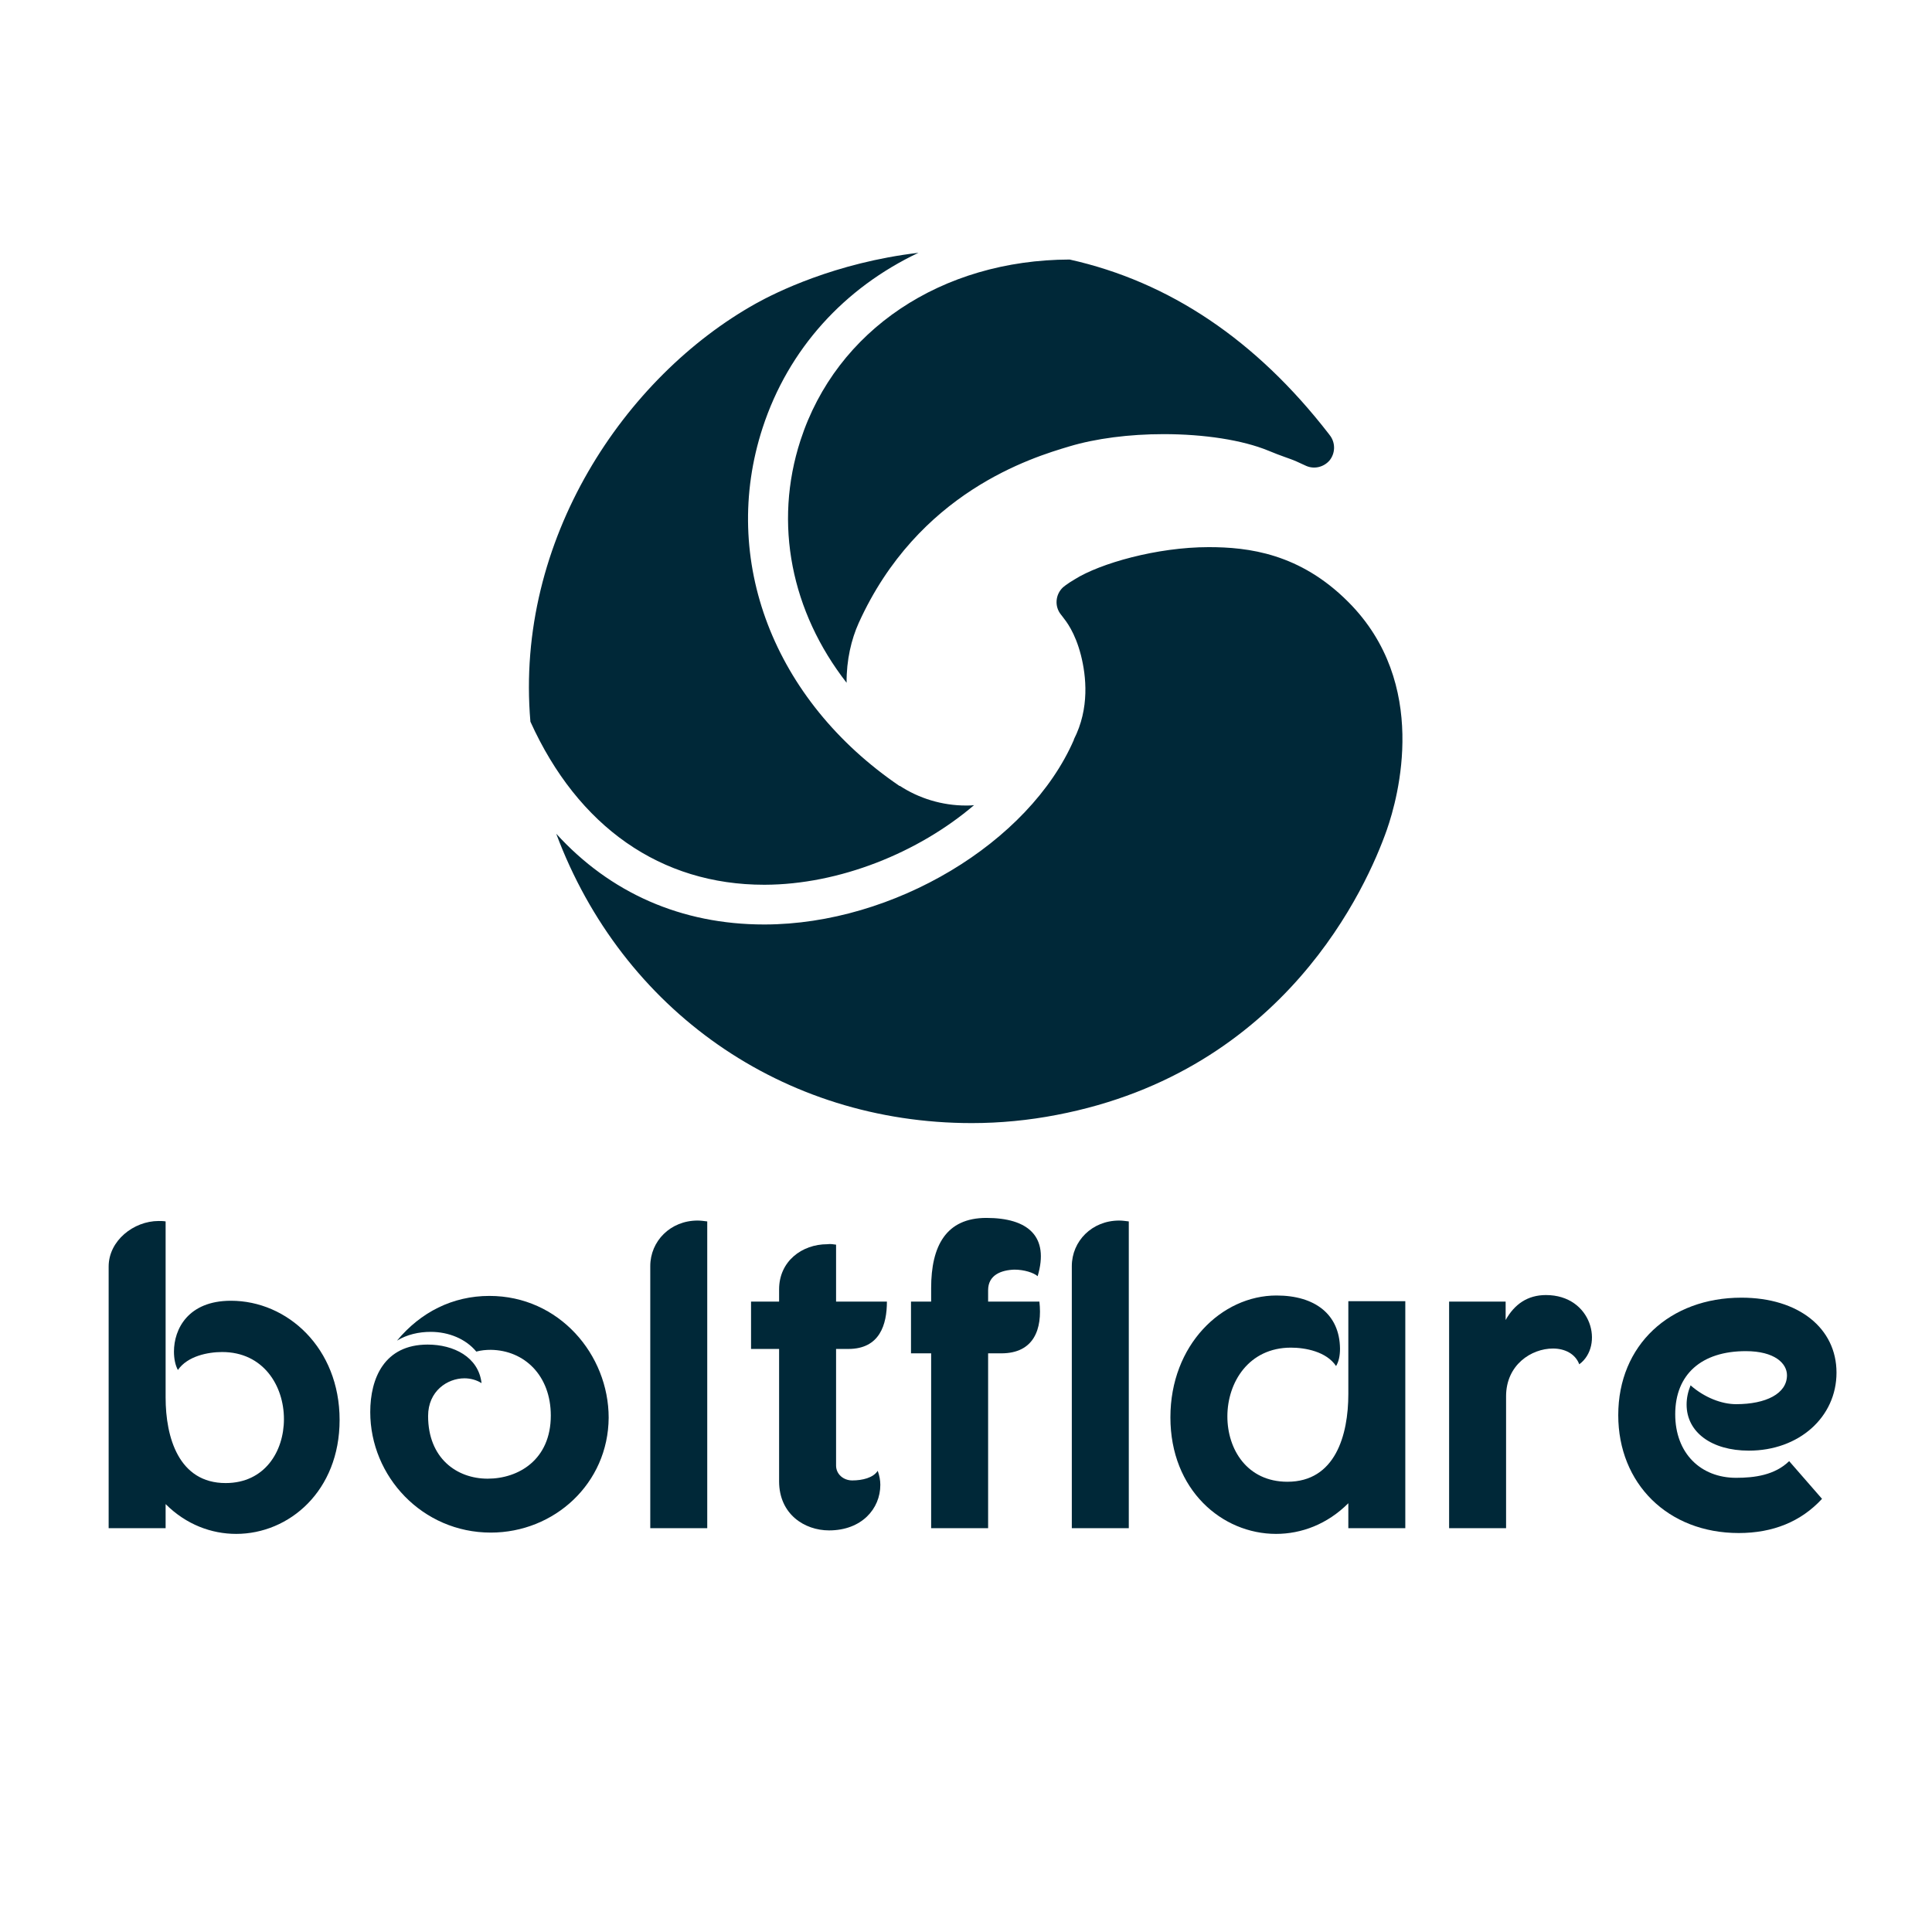 <svg xmlns="http://www.w3.org/2000/svg" xmlns:xlink="http://www.w3.org/1999/xlink" width="500" zoomAndPan="magnify" viewBox="0 0 375 375" height="500" preserveAspectRatio="xMidYMid meet" version="1.0"><defs><g/></defs><rect x="-37.5" width="450" fill="#ffffff" y="-37.5" height="450" fill-opacity="1"/><rect x="-37.5" width="450" fill="#ffffff" y="-37.5" height="450" fill-opacity="1"/><rect x="-37.5" width="450" fill="#ffffff" y="-37.5" height="450" fill-opacity="1"/><path fill="#002838" d="M 188.613 217.992 C 151.953 217.992 120.766 196.094 107.965 161.824 C 118.414 173.312 132.25 179.441 148.324 179.441 L 148.445 179.441 C 173.387 179.402 199.75 163.637 208.461 143.551 L 208.422 143.551 C 211.547 137.457 210.816 131.176 209.816 127.203 C 208.66 122.695 206.926 120.574 206.27 119.727 L 205.914 119.27 C 204.645 117.688 204.84 115.371 206.344 113.984 C 206.617 113.75 207.039 113.441 207.617 113.055 L 208.617 112.438 C 213.516 109.355 224.578 106.199 234.602 106.199 C 242.273 106.199 252.293 107.391 261.699 116.836 C 277.504 132.641 271.414 154.695 269.176 161.094 C 265.359 171.926 249.52 207.93 205.07 216.41 C 199.676 217.453 194.125 217.992 188.613 217.992 Z M 148.324 171.73 C 128.277 171.73 112.203 160.512 102.953 140.078 C 99.906 104.766 121.301 73.086 146.742 58.898 C 150.406 56.855 162.047 50.992 178.273 49.066 C 163.934 55.852 153.027 67.688 148.016 83.066 C 139.688 108.625 150.137 135.918 174.617 152.57 L 174.652 152.531 C 178.355 154.961 182.863 156.352 187.492 156.352 C 188.031 156.352 188.531 156.352 189.07 156.273 C 178.242 165.527 162.898 171.691 148.445 171.73 Z M 164.324 132.527 C 153.609 118.766 150.098 101.684 155.379 85.453 C 162.355 64.02 182.754 50.453 207.617 50.375 C 226.969 54.691 243.812 65.992 257.922 84.227 L 258.266 84.688 C 259.23 86.113 259.156 88.004 258.078 89.355 C 256.961 90.664 255.113 91.125 253.531 90.43 L 251.68 89.582 C 250.906 89.234 250.215 89.008 249.367 88.699 C 248.48 88.391 247.477 88.004 246.168 87.465 C 241.195 85.422 233.793 84.266 225.852 84.266 C 219.184 84.266 212.668 85.109 207.543 86.652 C 200.297 88.812 178.199 95.48 166.672 120.926 C 165.246 124.086 164.285 128.133 164.324 132.527 Z M 164.324 132.527 " fill-opacity="1" fill-rule="nonzero"/><g fill="#002838" fill-opacity="1"><g transform="translate(16.835, 296.623)"><g><path d="M 15.312 0 L 15.312 -4.68 C 19.309 -0.68 24.242 1.105 29.008 1.105 C 39.301 1.105 49.082 -7.23 49.082 -21.012 C 49.082 -34.961 38.961 -44.148 27.988 -44.148 C 19.648 -44.148 16.93 -38.621 16.93 -34.281 C 16.93 -32.922 17.184 -31.645 17.695 -30.707 C 19.566 -33.43 23.562 -34.195 26.285 -34.195 C 34.281 -34.195 38.277 -27.645 38.277 -21.18 C 38.277 -14.887 34.535 -8.762 26.965 -8.762 C 17.863 -8.762 15.312 -17.609 15.312 -25.348 L 15.312 -59.547 C 14.887 -59.629 14.375 -59.629 13.949 -59.629 C 9.102 -59.629 4.254 -55.801 4.254 -50.785 L 4.254 0 Z M 15.312 0 "/></g></g></g><g fill="#002838" fill-opacity="1"><g transform="translate(68.888, 296.623)"><g><path d="M 2.977 -22.543 C 2.977 -10.039 13.102 0.852 26.371 0.852 C 38.703 0.852 49.168 -8.676 49.254 -21.438 C 49.254 -33.688 39.641 -45.086 26.113 -45.086 C 18.969 -45.086 12.758 -41.938 8.168 -36.406 C 10.121 -37.598 12.418 -38.109 14.715 -38.109 C 18.203 -38.109 21.52 -36.75 23.562 -34.281 C 24.5 -34.535 25.434 -34.621 26.371 -34.621 C 32.922 -34.535 38.023 -29.602 38.023 -21.863 C 38.023 -13.27 31.73 -9.613 25.773 -9.613 C 19.734 -9.613 14.207 -13.609 14.207 -21.777 C 14.207 -26.625 17.949 -29.094 21.266 -29.094 C 22.457 -29.094 23.648 -28.754 24.582 -28.156 C 23.988 -33.262 19.141 -35.641 14.121 -35.641 C 5.699 -35.641 2.977 -29.094 2.977 -22.543 Z M 2.977 -22.543 "/></g></g></g><g fill="#002838" fill-opacity="1"><g transform="translate(121.112, 296.623)"><g><path d="M 5.105 0 L 16.164 0 L 16.164 -59.547 C 15.48 -59.629 14.887 -59.715 14.289 -59.715 C 9.016 -59.715 5.105 -55.719 5.105 -50.867 Z M 5.105 0 "/></g></g></g><g fill="#002838" fill-opacity="1"><g transform="translate(142.375, 296.623)"><g><path d="M 3.402 -34.793 L 8.848 -34.793 L 8.848 -9.102 C 8.848 -2.723 13.781 0.426 18.543 0.426 C 24.84 0.426 28.496 -3.742 28.496 -8.422 C 28.496 -9.273 28.328 -10.207 27.988 -11.145 C 27.137 -9.781 25.008 -9.273 23.051 -9.273 C 21.352 -9.273 19.906 -10.465 19.906 -12.164 L 19.906 -34.793 L 22.285 -34.793 C 28.41 -34.793 29.773 -39.555 29.773 -43.98 L 19.906 -43.98 L 19.906 -55.035 C 19.309 -55.121 18.801 -55.207 18.203 -55.121 C 13.27 -55.121 8.848 -51.805 8.848 -46.359 L 8.848 -43.98 L 3.402 -43.98 Z M 3.402 -34.793 "/></g></g></g><g fill="#002838" fill-opacity="1"><g transform="translate(175.121, 296.623)"><g><path d="M 1.703 -43.98 L 1.703 -33.941 L 5.613 -33.941 L 5.613 0 L 16.672 0 L 16.672 -33.941 L 19.227 -33.941 C 25.605 -33.941 27.223 -38.703 26.625 -43.98 L 16.672 -43.98 L 16.672 -46.191 C 16.672 -49.168 19.227 -50.102 21.777 -50.188 C 23.648 -50.188 25.52 -49.594 26.285 -48.914 C 28.582 -56.652 24.414 -60.227 16.332 -60.227 C 8.508 -60.227 5.613 -54.781 5.613 -46.617 L 5.613 -43.98 Z M 1.703 -43.98 "/></g></g></g><g fill="#002838" fill-opacity="1"><g transform="translate(202.934, 296.623)"><g><path d="M 5.105 0 L 16.164 0 L 16.164 -59.547 C 15.48 -59.629 14.887 -59.715 14.289 -59.715 C 9.016 -59.715 5.105 -55.719 5.105 -50.867 Z M 5.105 0 "/></g></g></g><g fill="#002838" fill-opacity="1"><g transform="translate(224.198, 296.623)"><g><path d="M 2.977 -21.52 C 2.977 -7.402 13.016 1.105 23.477 1.105 C 28.41 1.105 33.43 -0.766 37.512 -4.848 L 37.512 0 L 48.57 0 L 48.57 -44.062 L 37.512 -44.062 L 37.512 -26.031 C 37.512 -18.035 34.961 -9.016 25.691 -9.016 C 17.863 -9.016 14.035 -15.312 14.035 -21.691 C 14.035 -28.328 18.203 -35.047 26.371 -35.047 C 29.176 -35.047 33.262 -34.281 35.133 -31.473 C 35.641 -32.324 35.898 -33.43 35.898 -34.875 C 35.812 -41.512 31.047 -45.168 23.562 -45.168 C 12.93 -45.168 2.977 -35.559 2.977 -21.52 Z M 2.977 -21.52 "/></g></g></g><g fill="#002838" fill-opacity="1"><g transform="translate(277.017, 296.623)"><g><path d="M 4.254 0 L 15.312 0 L 15.312 -25.605 C 15.312 -31.73 20.246 -34.875 24.414 -34.875 C 26.711 -34.875 28.754 -33.855 29.516 -31.812 C 34.367 -35.387 31.984 -45.254 23.051 -45.254 C 19.48 -45.254 16.93 -43.469 15.227 -40.406 L 15.227 -43.98 L 4.254 -43.98 Z M 4.254 0 "/></g></g></g><g fill="#002838" fill-opacity="1"><g transform="translate(311.124, 296.623)"><g><path d="M 2.977 -21.945 C 2.977 -8.676 12.59 0.938 26.371 0.938 C 33.004 0.938 38.449 -1.277 42.531 -5.699 L 36.152 -13.016 C 33.344 -10.293 29.434 -9.781 25.859 -9.781 C 18.969 -9.781 14.035 -14.547 14.035 -22.117 C 14.035 -29.859 19.141 -34.367 27.73 -34.367 C 33.344 -34.367 35.727 -31.984 35.727 -29.688 C 35.727 -26.113 31.645 -24.074 25.859 -24.074 C 23.051 -24.074 19.734 -25.348 17.012 -27.73 C 16.504 -26.457 16.246 -25.266 16.246 -23.988 C 16.246 -18.629 21.098 -15.055 28.328 -15.055 C 38.023 -15.055 45.34 -21.52 45.34 -30.199 C 45.34 -38.789 38.023 -44.746 26.879 -44.746 C 13.016 -44.746 2.977 -35.559 2.977 -21.945 Z M 2.977 -21.945 "/></g></g></g></svg>